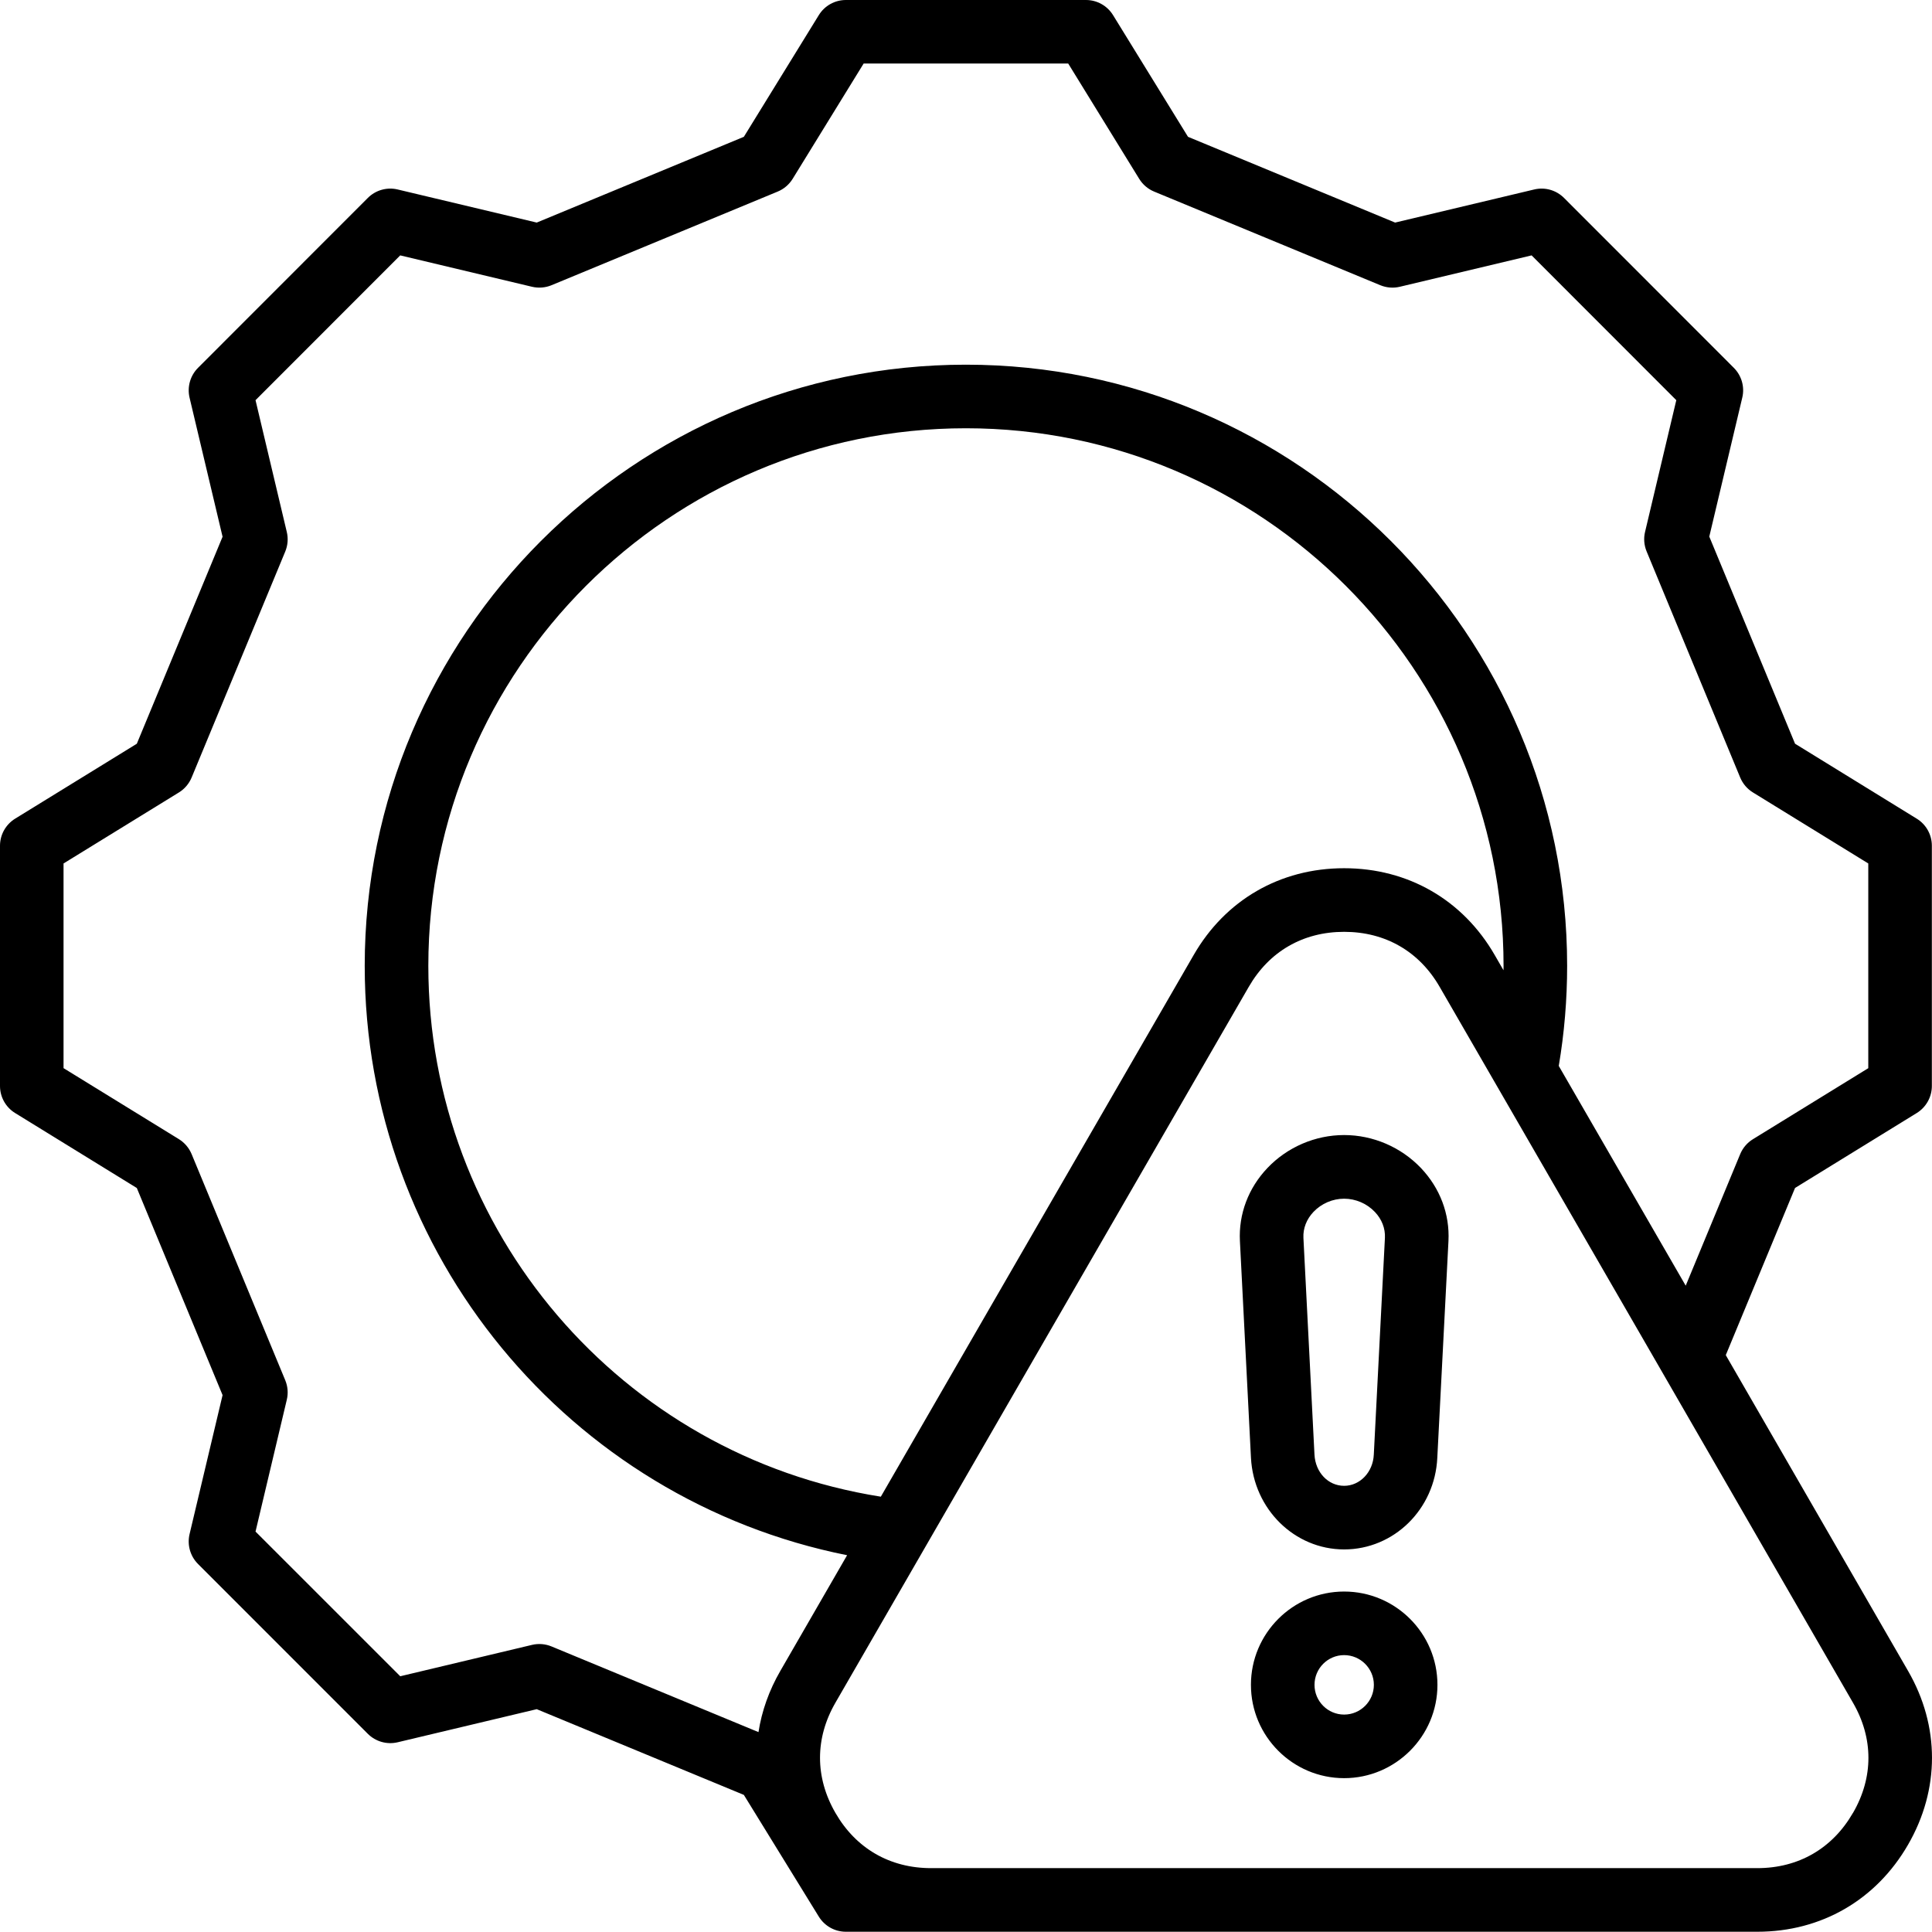 <svg width="54" height="54" viewBox="0 0 54 54" fill="none" xmlns="http://www.w3.org/2000/svg">
<path d="M53.33 46.701L48.236 37.876L50.172 33.204L53.573 31.11C53.836 30.948 53.996 30.661 53.996 30.353V23.638C53.996 23.33 53.836 23.043 53.573 22.882L50.172 20.787L47.775 14.998L48.697 11.114C48.769 10.815 48.679 10.499 48.461 10.281L43.715 5.532C43.496 5.313 43.18 5.224 42.881 5.296L38.994 6.221L33.205 3.824L31.11 0.423C30.948 0.16 30.662 0 30.354 0H23.642C23.334 0 23.047 0.16 22.886 0.423L20.791 3.824L15.002 6.221L11.115 5.296C10.816 5.224 10.499 5.314 10.281 5.532L5.535 10.281C5.317 10.499 5.228 10.814 5.298 11.114L6.221 15.002L3.824 20.788L0.423 22.882C0.16 23.044 0 23.331 0 23.639V30.354C0 30.662 0.16 30.949 0.423 31.11L3.824 33.205L6.221 38.994L5.298 42.881C5.228 43.181 5.317 43.496 5.535 43.714L10.281 48.461C10.5 48.679 10.815 48.768 11.115 48.697L15.002 47.772L20.791 50.168L22.886 53.57C23.048 53.833 23.334 53.993 23.642 53.993H49.118C50.903 53.993 52.438 53.106 53.33 51.561C54.223 50.016 54.223 48.245 53.33 46.701ZM15.416 46.019C15.243 45.947 15.052 45.932 14.87 45.975L11.187 46.852L7.142 42.808L8.016 39.124C8.06 38.942 8.044 38.751 7.973 38.579L5.356 32.258C5.284 32.085 5.16 31.939 5.001 31.84L1.776 29.855V24.134L5.001 22.149C5.16 22.051 5.284 21.905 5.356 21.732L7.973 15.415C8.044 15.242 8.06 15.051 8.016 14.869L7.142 11.185L11.186 7.138L14.869 8.015C15.051 8.058 15.243 8.043 15.415 7.972L21.736 5.355C21.909 5.284 22.055 5.159 22.154 5L24.139 1.776H29.857L31.842 5C31.94 5.159 32.086 5.284 32.259 5.355L38.58 7.972C38.753 8.043 38.944 8.059 39.126 8.015L42.809 7.138L46.853 11.185L45.98 14.866C45.936 15.047 45.952 15.239 46.023 15.411L48.639 21.732C48.711 21.905 48.835 22.051 48.995 22.149L52.219 24.134V29.856L48.995 31.841C48.835 31.939 48.711 32.085 48.639 32.258L47.116 35.935L43.568 29.793C43.723 28.877 43.802 27.939 43.802 26.995C43.802 17.73 36.263 10.193 26.996 10.193C17.73 10.193 10.194 17.73 10.194 26.995C10.194 35.053 15.904 41.915 23.677 43.469L21.812 46.7C21.494 47.249 21.291 47.827 21.2 48.413L15.416 46.019ZM24.621 41.833C17.37 40.684 11.972 34.406 11.972 26.996C11.972 18.71 18.712 11.97 26.997 11.97C35.282 11.97 42.025 18.71 42.025 26.996C42.025 27.037 42.023 27.077 42.023 27.119L41.781 26.699C40.892 25.154 39.358 24.267 37.569 24.267C35.78 24.267 34.247 25.154 33.36 26.699L27.584 36.698L24.62 41.832L24.621 41.833ZM51.79 50.672C51.216 51.667 50.267 52.215 49.118 52.215H26.024C24.874 52.215 23.925 51.667 23.351 50.672C22.776 49.678 22.776 48.584 23.351 47.59L29.124 37.588L34.901 27.587C35.472 26.593 36.419 26.045 37.569 26.045C38.72 26.045 39.67 26.593 40.241 27.587L46.018 37.588L51.791 47.591C52.367 48.585 52.367 49.679 51.791 50.673L51.79 50.672ZM37.569 31.725C36.763 31.725 35.981 32.061 35.425 32.646C34.891 33.208 34.618 33.933 34.656 34.687L34.965 40.749C35.041 42.183 36.185 43.307 37.569 43.307C38.962 43.307 40.106 42.181 40.173 40.747L40.485 34.687C40.523 33.934 40.25 33.21 39.717 32.648C39.159 32.062 38.376 31.725 37.569 31.725ZM38.398 40.66C38.375 41.148 38.011 41.529 37.569 41.529C37.123 41.529 36.766 41.154 36.74 40.657L36.431 34.598C36.418 34.334 36.518 34.077 36.713 33.872C36.936 33.638 37.248 33.504 37.569 33.504C37.89 33.504 38.205 33.639 38.428 33.874C38.623 34.079 38.722 34.336 38.709 34.598L38.398 40.661V40.66ZM37.569 44.484C36.133 44.484 34.964 45.654 34.964 47.092C34.964 48.529 36.133 49.7 37.569 49.7C39.005 49.7 40.177 48.529 40.177 47.092C40.177 45.654 39.007 44.484 37.569 44.484ZM37.569 47.923C37.112 47.923 36.741 47.55 36.741 47.092C36.741 46.633 37.112 46.261 37.569 46.261C38.025 46.261 38.4 46.633 38.4 47.092C38.4 47.55 38.027 47.923 37.569 47.923Z" fill="black"/>
</svg>
